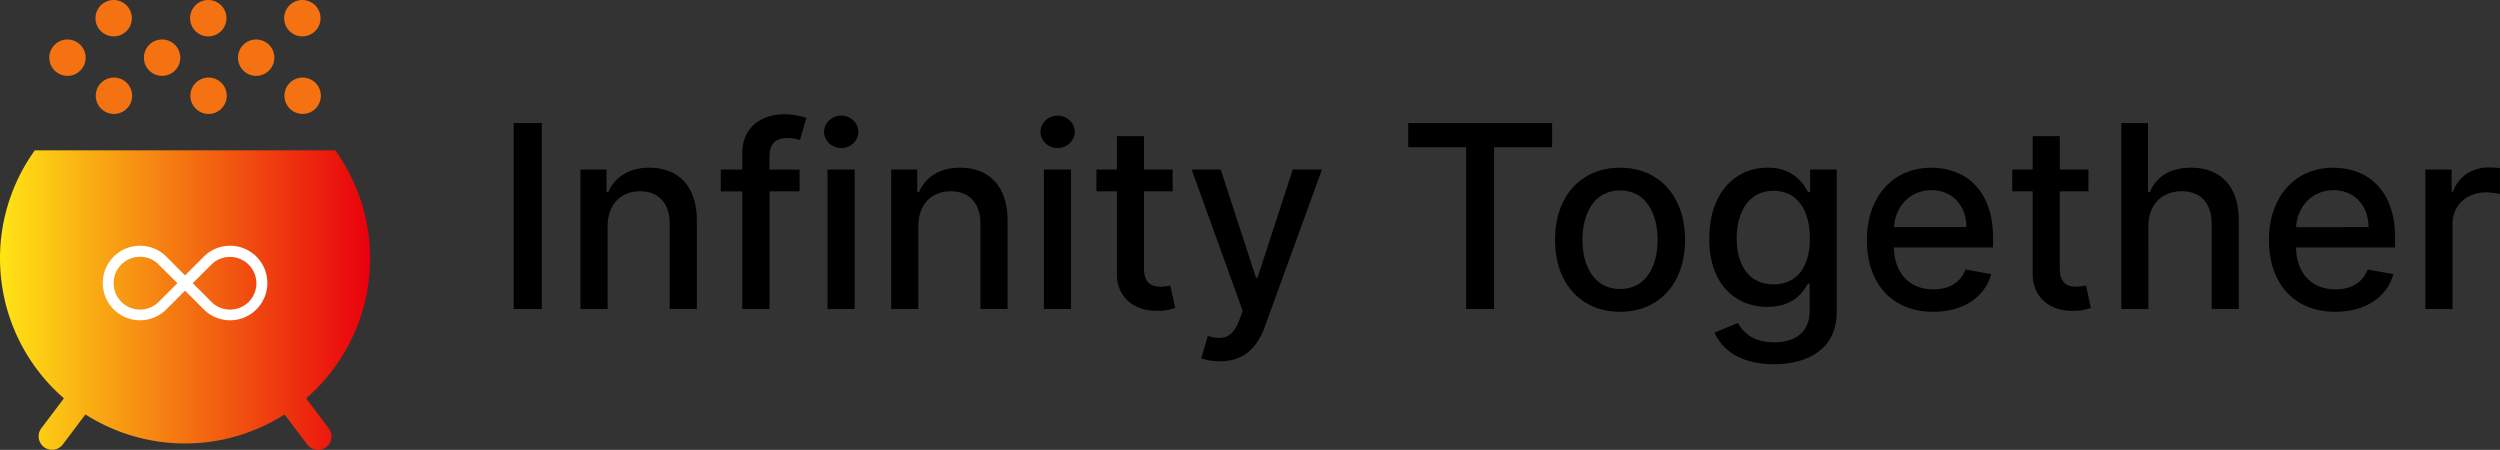 <svg id="Слой_1" data-name="Слой 1" xmlns="http://www.w3.org/2000/svg" xmlns:xlink="http://www.w3.org/1999/xlink" viewBox="0 0 2444.28 439.85"><rect x="0" y="0" width="2444.28" height="439.85" fill="#333333" stroke="none"/><defs><style>.cls-1{fill:#f47211;}.cls-2{fill:url(#Безымянный_градиент_189);}.cls-3{fill:#fff;}</style><linearGradient id="Безымянный_градиент_189" x1="57.86" y1="329.49" x2="419.71" y2="329.49" gradientUnits="userSpaceOnUse"><stop offset="0" stop-color="#ffe515"/><stop offset="1" stop-color="#e9000d"/></linearGradient></defs><path d="M587.55,338.18H560.12V156.37h27.43Z" transform="translate(-57.86 -36.07)"/><path d="M651.92,338.18H625.38V201.82h25.47V224h1.69c6.3-14.47,19.71-24,40.22-24,27.87,0,46.43,17.67,46.43,51.41v86.73H712.64V254.64c0-19.8-10.92-31.6-28.94-31.6-18.46,0-31.78,12.43-31.78,34.18Z" transform="translate(-57.86 -36.07)"/><path d="M839.6,223.13H810.21V338.18H783.58v-115h-21V201.82h21V186c0-25.57,18.91-38.18,40.48-38.18a63.63,63.63,0,0,1,22.19,3.64L840,173a36.51,36.51,0,0,0-11.9-2c-13,0-17.93,6.57-17.93,18.64v12.25H839.6Z" transform="translate(-57.86 -36.07)"/><path d="M863.57,165c0-8.7,7.54-15.89,16.78-15.89s16.77,7.19,16.77,15.89-7.63,15.8-16.77,15.8S863.57,173.68,863.57,165Zm3.37,36.84h26.54V338.18H866.94Z" transform="translate(-57.86 -36.07)"/><path d="M955.72,338.18H929.17V201.82h25.48V224h1.69c6.3-14.47,19.71-24,40.21-24,27.88,0,46.43,17.67,46.43,51.41v86.73h-26.54V254.64c0-19.8-10.92-31.6-28.94-31.6-18.47,0-31.78,12.43-31.78,34.18Z" transform="translate(-57.86 -36.07)"/><path d="M1075.13,165c0-8.7,7.54-15.89,16.77-15.89s16.78,7.19,16.78,15.89-7.63,15.8-16.78,15.8S1075.13,173.68,1075.13,165Zm3.37,36.84H1105V338.18H1078.5Z" transform="translate(-57.86 -36.07)"/><path d="M1204.38,223.13h-28v75c0,15.36,7.72,18.2,16.33,18.2a43.62,43.62,0,0,0,9.33-1.15l4.79,21.92a50.66,50.66,0,0,1-17.22,2.85c-21,.44-39.86-11.55-39.77-36.31V223.13h-20V201.82h20V169.15h26.54v32.67h28Z" transform="translate(-57.86 -36.07)"/><path d="M1232.35,386.38l6.39-21.75c14.56,4,24.06,2.49,30.81-15.62l3.28-9.05-49.89-138.14h28.41l34.53,105.82h1.42l34.54-105.82h28.49l-56.19,154.56c-7.9,21.48-21.75,32.93-43.68,32.93C1242.47,389.31,1235.55,387.81,1232.35,386.38Z" transform="translate(-57.86 -36.07)"/><path d="M1434.67,156.37h140.71V180h-56.72v158.2h-27.35V180h-56.64Z" transform="translate(-57.86 -36.07)"/><path d="M1578.23,270.62c0-42.43,25.12-70.58,63.56-70.58s63.57,28.15,63.57,70.58c0,42.17-25.13,70.31-63.57,70.31S1578.23,312.79,1578.23,270.62Zm100.32-.09c0-26.1-11.72-48.29-36.67-48.29-25.12,0-36.84,22.19-36.84,48.29s11.72,48.12,36.84,48.12C1666.83,318.65,1678.55,296.72,1678.55,270.53Z" transform="translate(-57.86 -36.07)"/><path d="M1734.13,361.26l22.81-9.41c4.71,7.81,13.32,18.91,35.42,18.91,20.16,0,34.8-9.23,34.8-30.63V313.32h-1.68c-4.8,8.7-14.47,22.82-39.51,22.82-32.22,0-57-23.17-57-66.67S1753.21,200,1786.15,200c25.39,0,34.8,15.45,39.5,23.89h2V201.82h26V341.2c0,35.06-26.81,51-61.52,51C1759.52,392.16,1741.32,378,1734.13,361.26Zm93.3-92.15c0-27.61-12.43-46.52-35.6-46.52-24,0-36,20.33-36,46.52,0,26.81,12.34,45,36,45C1814.74,314.12,1827.43,297.25,1827.43,269.11Z" transform="translate(-57.86 -36.07)"/><path d="M1883.1,270.89c0-41.9,25-70.85,63-70.85,30.89,0,60.37,19.27,60.37,68.54V278h-97c.71,26.28,16,41,38.71,41,15.09,0,26.63-6.57,31.43-19.44l25.12,4.53c-6,22.19-27.08,36.84-56.82,36.84C1907.78,340.93,1883.1,313.23,1883.1,270.89Zm97.38-12.79c-.08-20.86-13.58-36.13-34.17-36.13-21.58,0-35.6,16.78-36.67,36.13Z" transform="translate(-57.86 -36.07)"/><path d="M2099.71,223.13h-28v75c0,15.36,7.72,18.2,16.33,18.2a43.62,43.62,0,0,0,9.33-1.15l4.79,21.92A50.66,50.66,0,0,1,2085,340c-20.95.44-39.86-11.55-39.77-36.31V223.13h-20V201.82h20V169.15h26.54v32.67h28Z" transform="translate(-57.86 -36.07)"/><path d="M2158.39,338.18h-26.54V156.37H2158V224h1.68c6.4-14.73,19.18-24,40.4-24,28.05,0,46.69,17.4,46.69,51.41v86.73h-26.54V254.64c0-20-10.92-31.6-29.21-31.6-18.91,0-32.67,12.43-32.67,34.18Z" transform="translate(-57.86 -36.07)"/><path d="M2276.2,270.89c0-41.9,25-70.85,63-70.85,30.9,0,60.37,19.27,60.37,68.54V278h-96.94c.71,26.28,16,41,38.7,41,15.1,0,26.64-6.57,31.43-19.44l25.12,4.53c-6,22.19-27.07,36.84-56.81,36.84C2300.88,340.93,2276.2,313.23,2276.2,270.89Zm97.39-12.79C2373.5,237.24,2360,222,2339.41,222c-21.57,0-35.6,16.78-36.66,36.13Z" transform="translate(-57.86 -36.07)"/><path d="M2429.17,201.82h25.65v21.66h1.42c5-14.65,18.65-23.7,34.63-23.7a106.43,106.43,0,0,1,11.27.62v25.39a62.82,62.82,0,0,0-13.85-1.6c-18.82,0-32.58,12.87-32.58,30.72v83.27h-26.54Z" transform="translate(-57.86 -36.07)"/><circle class="cls-1" cx="203.92" cy="93.61" r="17.79"/><circle class="cls-1" cx="65.97" cy="56.39" r="17.79"/><circle class="cls-1" cx="203.64" cy="17.79" r="17.79"/><circle class="cls-1" cx="295.61" cy="17.79" r="17.79"/><circle class="cls-1" cx="295.89" cy="93.61" r="17.79"/><path class="cls-2" d="M379.28,454.88a13.14,13.14,0,0,1-21,15.82l-22.19-29.44a181.08,181.08,0,0,1-194.7,0L119.27,470.6a13.14,13.14,0,1,1-21-15.81l22.07-29.29A181,181,0,0,1,91.9,183.06H385.68a181,181,0,0,1-28.51,242.48Z" transform="translate(-57.86 -36.07)"/><circle class="cls-1" cx="111.4" cy="93.61" r="17.79"/><circle class="cls-1" cx="250.45" cy="56.39" r="17.79"/><circle class="cls-1" cx="158.48" cy="56.39" r="17.79"/><circle class="cls-1" cx="111.13" cy="17.79" r="17.79"/><path class="cls-3" d="M308.59,287a36.45,36.45,0,0,0-51.54,0L238.79,305.3,220.52,287a36.44,36.44,0,1,0,0,51.54l18.27-18.27,18.26,18.27A36.44,36.44,0,0,0,308.59,287ZM213,331.19a25.81,25.81,0,1,1,0-36.5l18.26,18.25Zm88.07,0a25.79,25.79,0,0,1-36.5,0l-18.26-18.25,18.26-18.25a25.81,25.81,0,0,1,36.5,36.5Z" transform="translate(-57.86 -36.07)"/></svg>